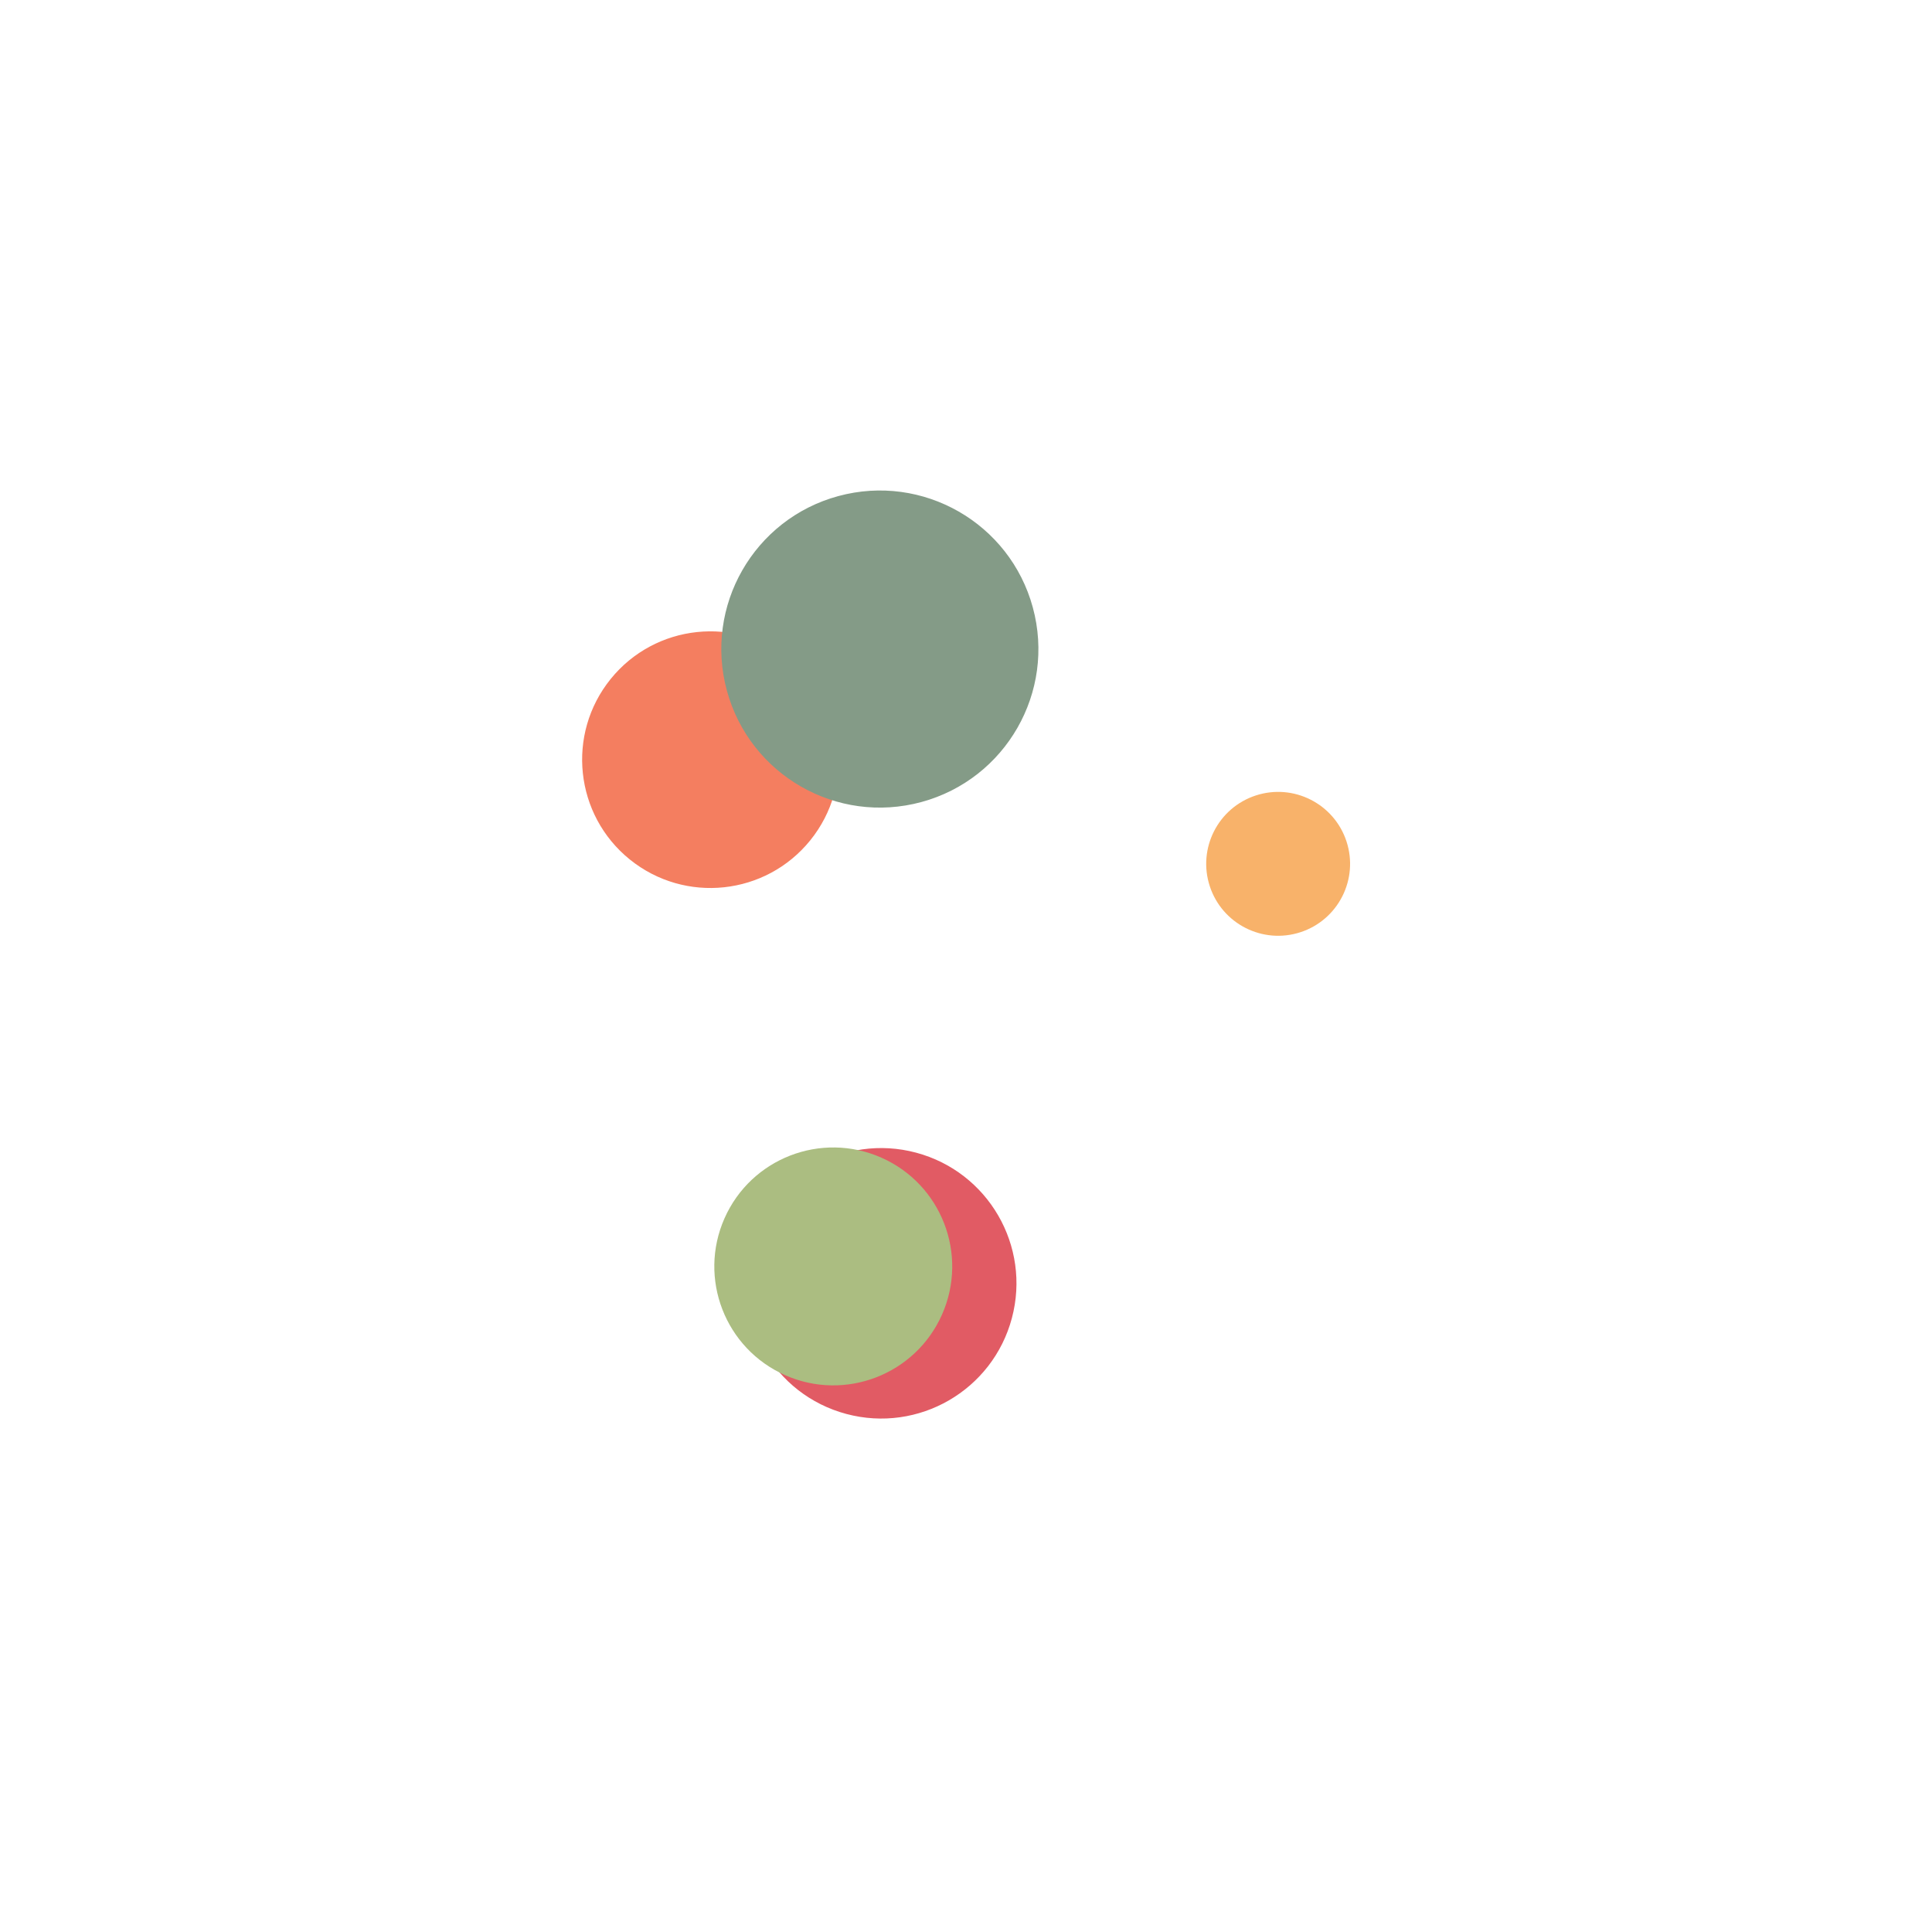 <svg xmlns="http://www.w3.org/2000/svg" xmlns:xlink="http://www.w3.org/1999/xlink" style="margin:auto;background:#fff;display:block;" width="200px" height="200px" viewBox="0 0 100 100" preserveAspectRatio="xMidYMid">
    <defs>
        <filter id="ldio-sqnw4y5tp3-filter" x="-100%" y="-100%" width="300%" height="300%" color-interpolation-filters="sRGB">
            <feGaussianBlur in="SourceGraphic" stdDeviation="2.4"></feGaussianBlur>
            <feComponentTransfer result="cutoff">
                <feFuncA type="table" tableValues="0 0 0 0 0 0 1 1 1 1 1"></feFuncA>
            </feComponentTransfer>
        </filter>
    </defs>
    <g filter="url(#ldio-sqnw4y5tp3-filter)"><g transform="translate(50 50)">
        <g transform="rotate(104.959)">
            <circle cx="17" cy="0" r="6.999" fill="#e15b64">
                <animate attributeName="r" keyTimes="0;0.5;1" values="3.6;8.4;3.6" dur="4s" repeatCount="indefinite" begin="-0.25s"></animate>
            </circle>
            <animateTransform attributeName="transform" type="rotate" keyTimes="0;1" values="0;360" dur="4s" repeatCount="indefinite" begin="0s"></animateTransform>
        </g>
    </g><g transform="translate(50 50)">
        <g transform="rotate(218.918)">
            <circle cx="17" cy="0" r="6.642" fill="#f47e60">
                <animate attributeName="r" keyTimes="0;0.5;1" values="3.6;8.4;3.6" dur="2s" repeatCount="indefinite" begin="-0.2s"></animate>
            </circle>
            <animateTransform attributeName="transform" type="rotate" keyTimes="0;1" values="0;360" dur="2s" repeatCount="indefinite" begin="-0.05s"></animateTransform>
        </g>
    </g><g transform="translate(50 50)">
        <g transform="rotate(341.877)">
            <circle cx="17" cy="0" r="3.723" fill="#f8b26a">
                <animate attributeName="r" keyTimes="0;0.5;1" values="3.6;8.4;3.6" dur="1.333s" repeatCount="indefinite" begin="-0.15s"></animate>
            </circle>
            <animateTransform attributeName="transform" type="rotate" keyTimes="0;1" values="0;360" dur="1.333s" repeatCount="indefinite" begin="-0.1s"></animateTransform>
        </g>
    </g><g transform="translate(50 50)">
        <g transform="rotate(113.836)">
            <circle cx="17" cy="0" r="6.156" fill="#abbd81">
                <animate attributeName="r" keyTimes="0;0.5;1" values="3.6;8.4;3.6" dur="1s" repeatCount="indefinite" begin="-0.1s"></animate>
            </circle>
            <animateTransform attributeName="transform" type="rotate" keyTimes="0;1" values="0;360" dur="1s" repeatCount="indefinite" begin="-0.15s"></animateTransform>
        </g>
    </g><g transform="translate(50 50)">
        <g transform="rotate(254.795)">
            <circle cx="17" cy="0" r="8.205" fill="#849b87">
                <animate attributeName="r" keyTimes="0;0.5;1" values="3.6;8.4;3.6" dur="0.8s" repeatCount="indefinite" begin="-0.05s"></animate>
            </circle>
            <animateTransform attributeName="transform" type="rotate" keyTimes="0;1" values="0;360" dur="0.8s" repeatCount="indefinite" begin="-0.2s"></animateTransform>
        </g>
    </g></g>
</svg>